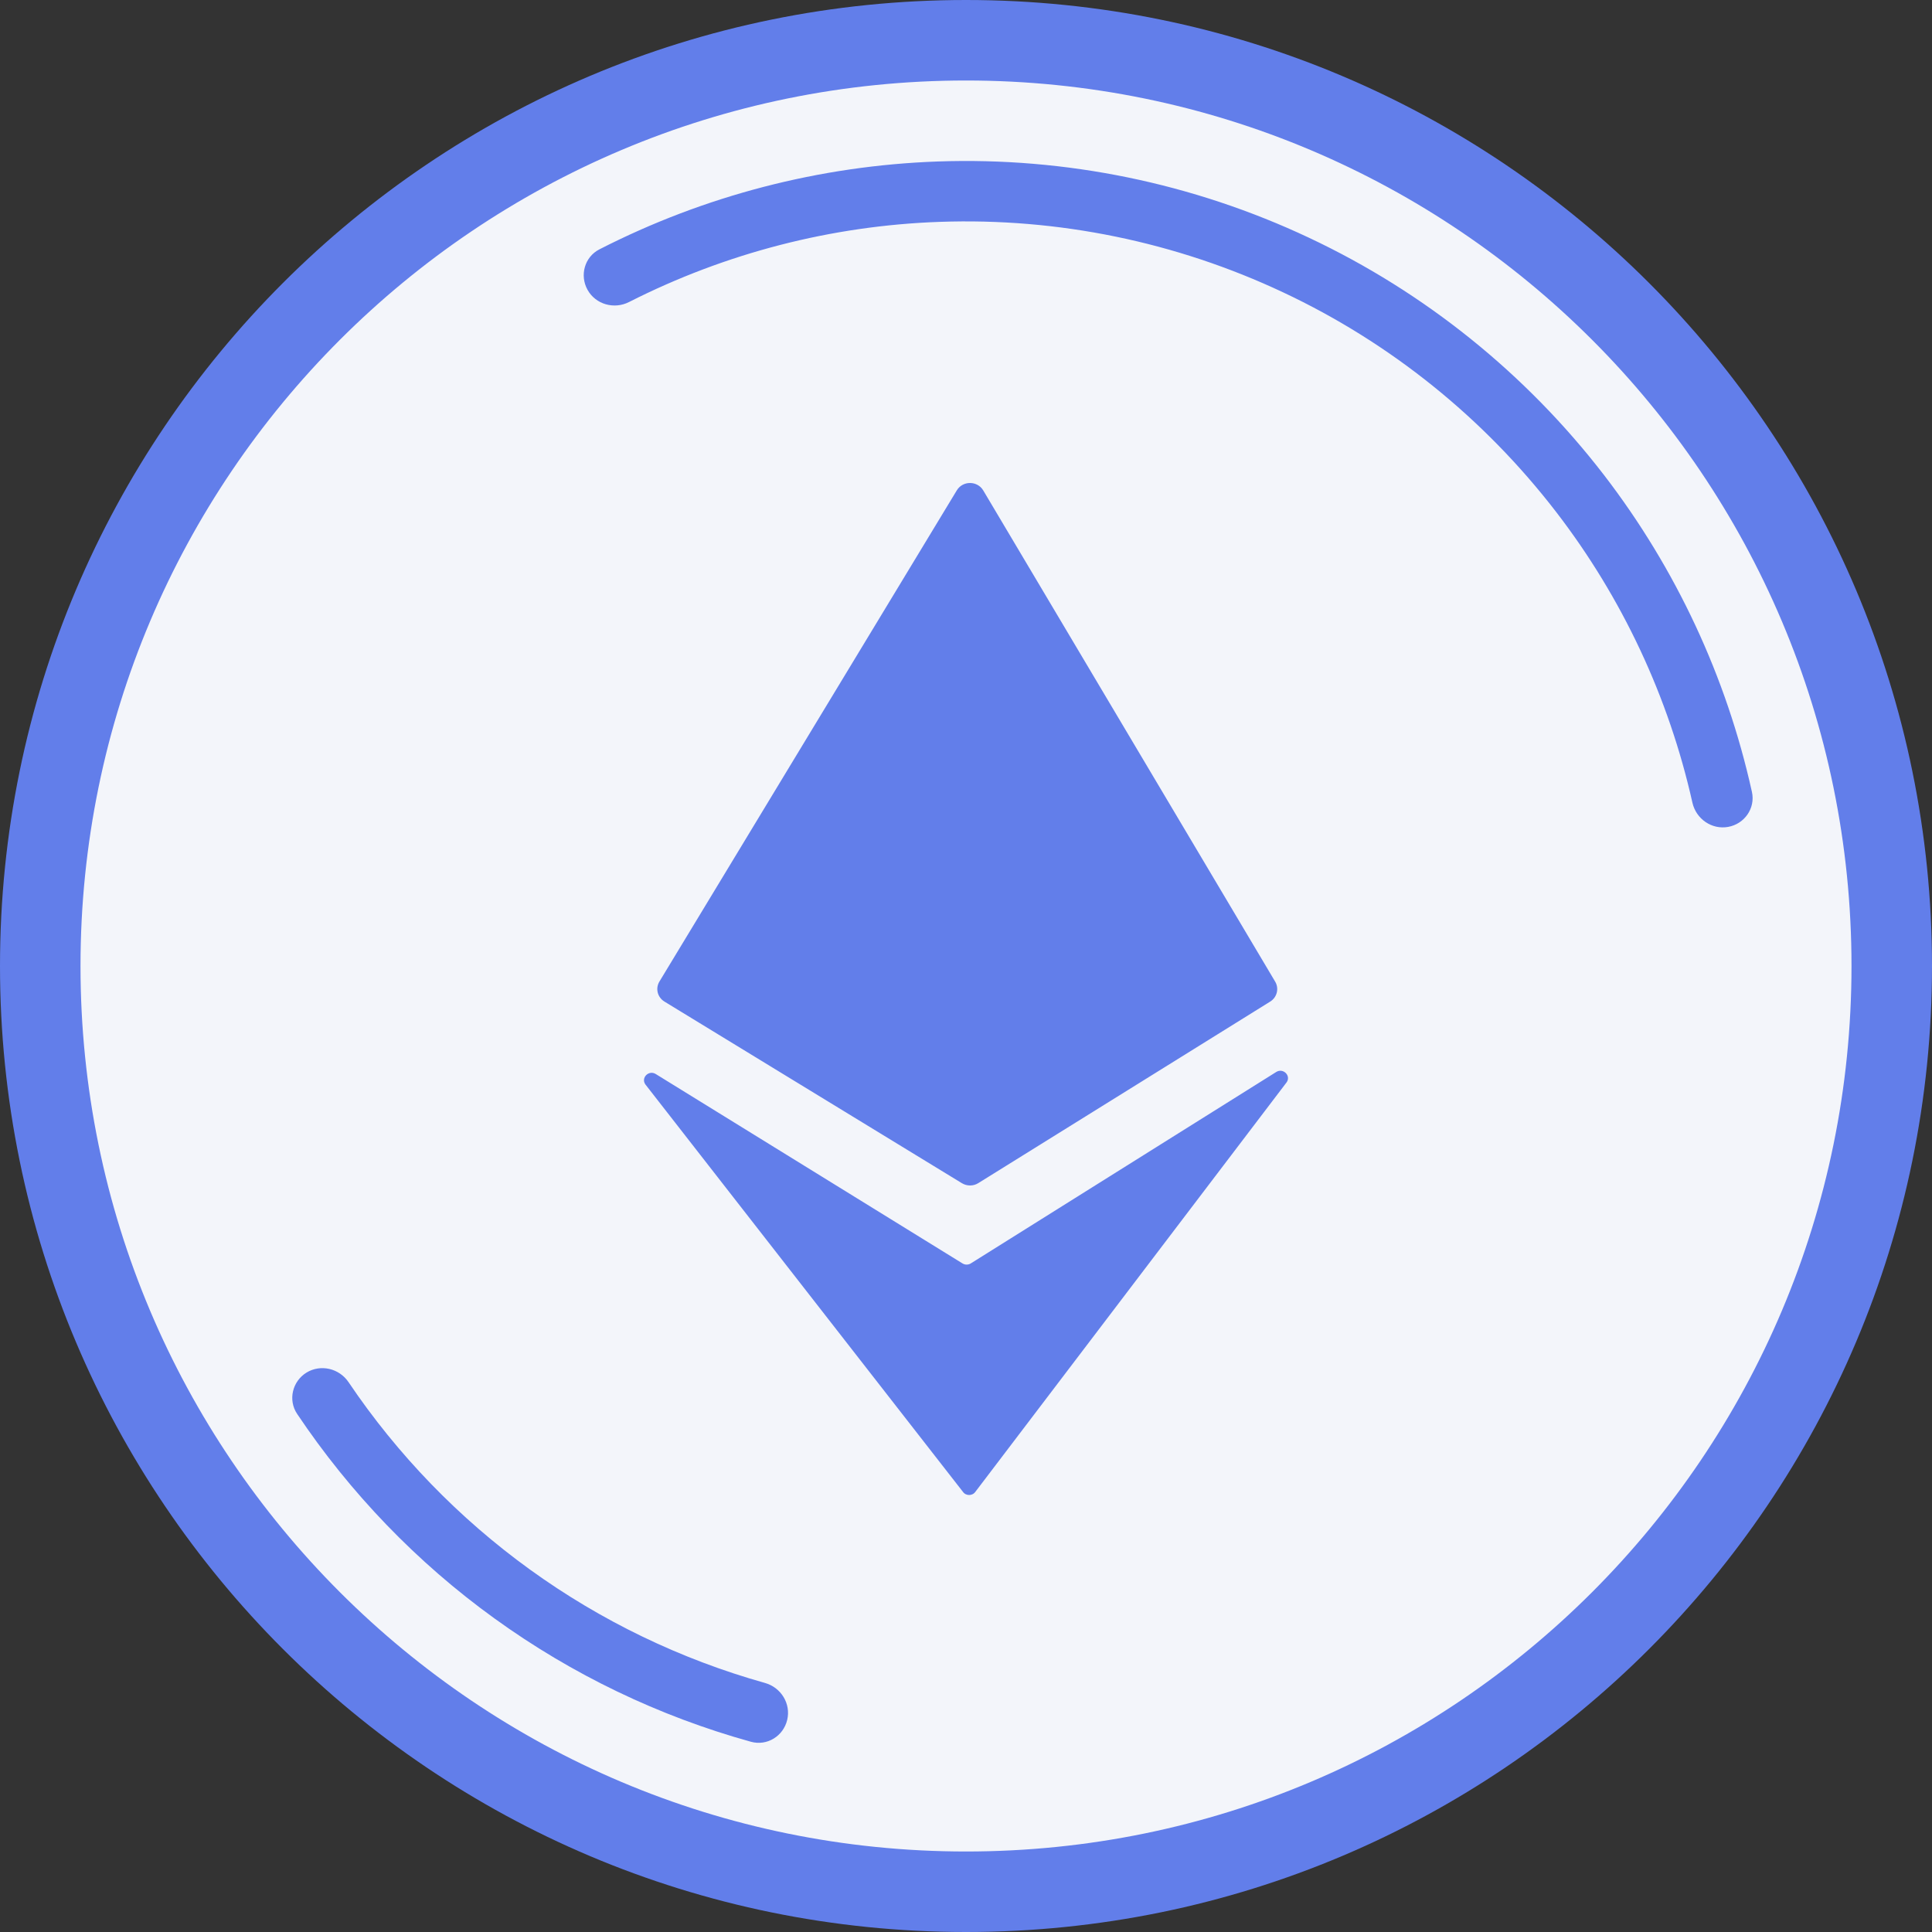 <svg width="24" height="24" viewBox="0 0 24 24" fill="none" xmlns="http://www.w3.org/2000/svg">
<rect x="0" y="0" width="24" height="24" fill="#333333" stroke="none"/>
<g clip-path="url(#clip0_6_7)">
<path d="M12 24C18.627 24 24 18.627 24 12C24 5.373 18.627 0 12 0C5.373 0 0 5.373 0 12C0 18.627 5.373 24 12 24Z" fill="#627EEA"/>
<path fill-rule="evenodd" clip-rule="evenodd" d="M12 23C18.075 23 23 18.075 23 12C23 5.925 18.075 1 12 1C5.925 1 1 5.925 1 12C1 18.075 5.925 23 12 23ZM21.763 9.837C21.808 10.039 21.672 10.235 21.468 10.272C21.265 10.309 21.07 10.174 21.024 9.972C20.73 8.661 20.153 7.428 19.332 6.361C18.434 5.194 17.272 4.258 15.94 3.632C14.608 3.005 13.146 2.704 11.675 2.756C10.329 2.803 9.012 3.144 7.814 3.752C7.629 3.846 7.4 3.782 7.299 3.601C7.198 3.42 7.262 3.191 7.447 3.097C8.749 2.431 10.184 2.058 11.649 2.006C13.239 1.95 14.82 2.275 16.26 2.953C17.699 3.63 18.956 4.642 19.927 5.903C20.82 7.065 21.447 8.409 21.763 9.837ZM3.807 17.051C3.631 17.16 3.576 17.392 3.691 17.564C4.351 18.549 5.181 19.411 6.144 20.106C7.107 20.802 8.186 21.32 9.329 21.637C9.529 21.692 9.731 21.567 9.779 21.365C9.827 21.163 9.702 20.962 9.502 20.906C8.455 20.612 7.467 20.136 6.584 19.498C5.701 18.86 4.938 18.072 4.33 17.17C4.214 16.998 3.984 16.943 3.807 17.051ZM11.886 6.091C11.96 5.969 12.141 5.97 12.214 6.092L15.841 12.195C15.891 12.28 15.864 12.389 15.779 12.442L12.153 14.697C12.091 14.736 12.012 14.736 11.949 14.698L8.254 12.442C8.167 12.389 8.14 12.279 8.191 12.194L11.886 6.091ZM11.957 15.695C11.988 15.714 12.028 15.714 12.059 15.695L15.853 13.317C15.94 13.262 16.041 13.363 15.983 13.445L12.117 18.531C12.08 18.585 11.998 18.585 11.961 18.531L8.017 13.471C7.959 13.389 8.059 13.288 8.146 13.342L11.957 15.695Z" fill="#F3F5FA"/>
</g>
<defs>
<clipPath id="clip0_6_7">
<rect width="24" height="24" fill="white"/>
</clipPath>
</defs>
</svg>
